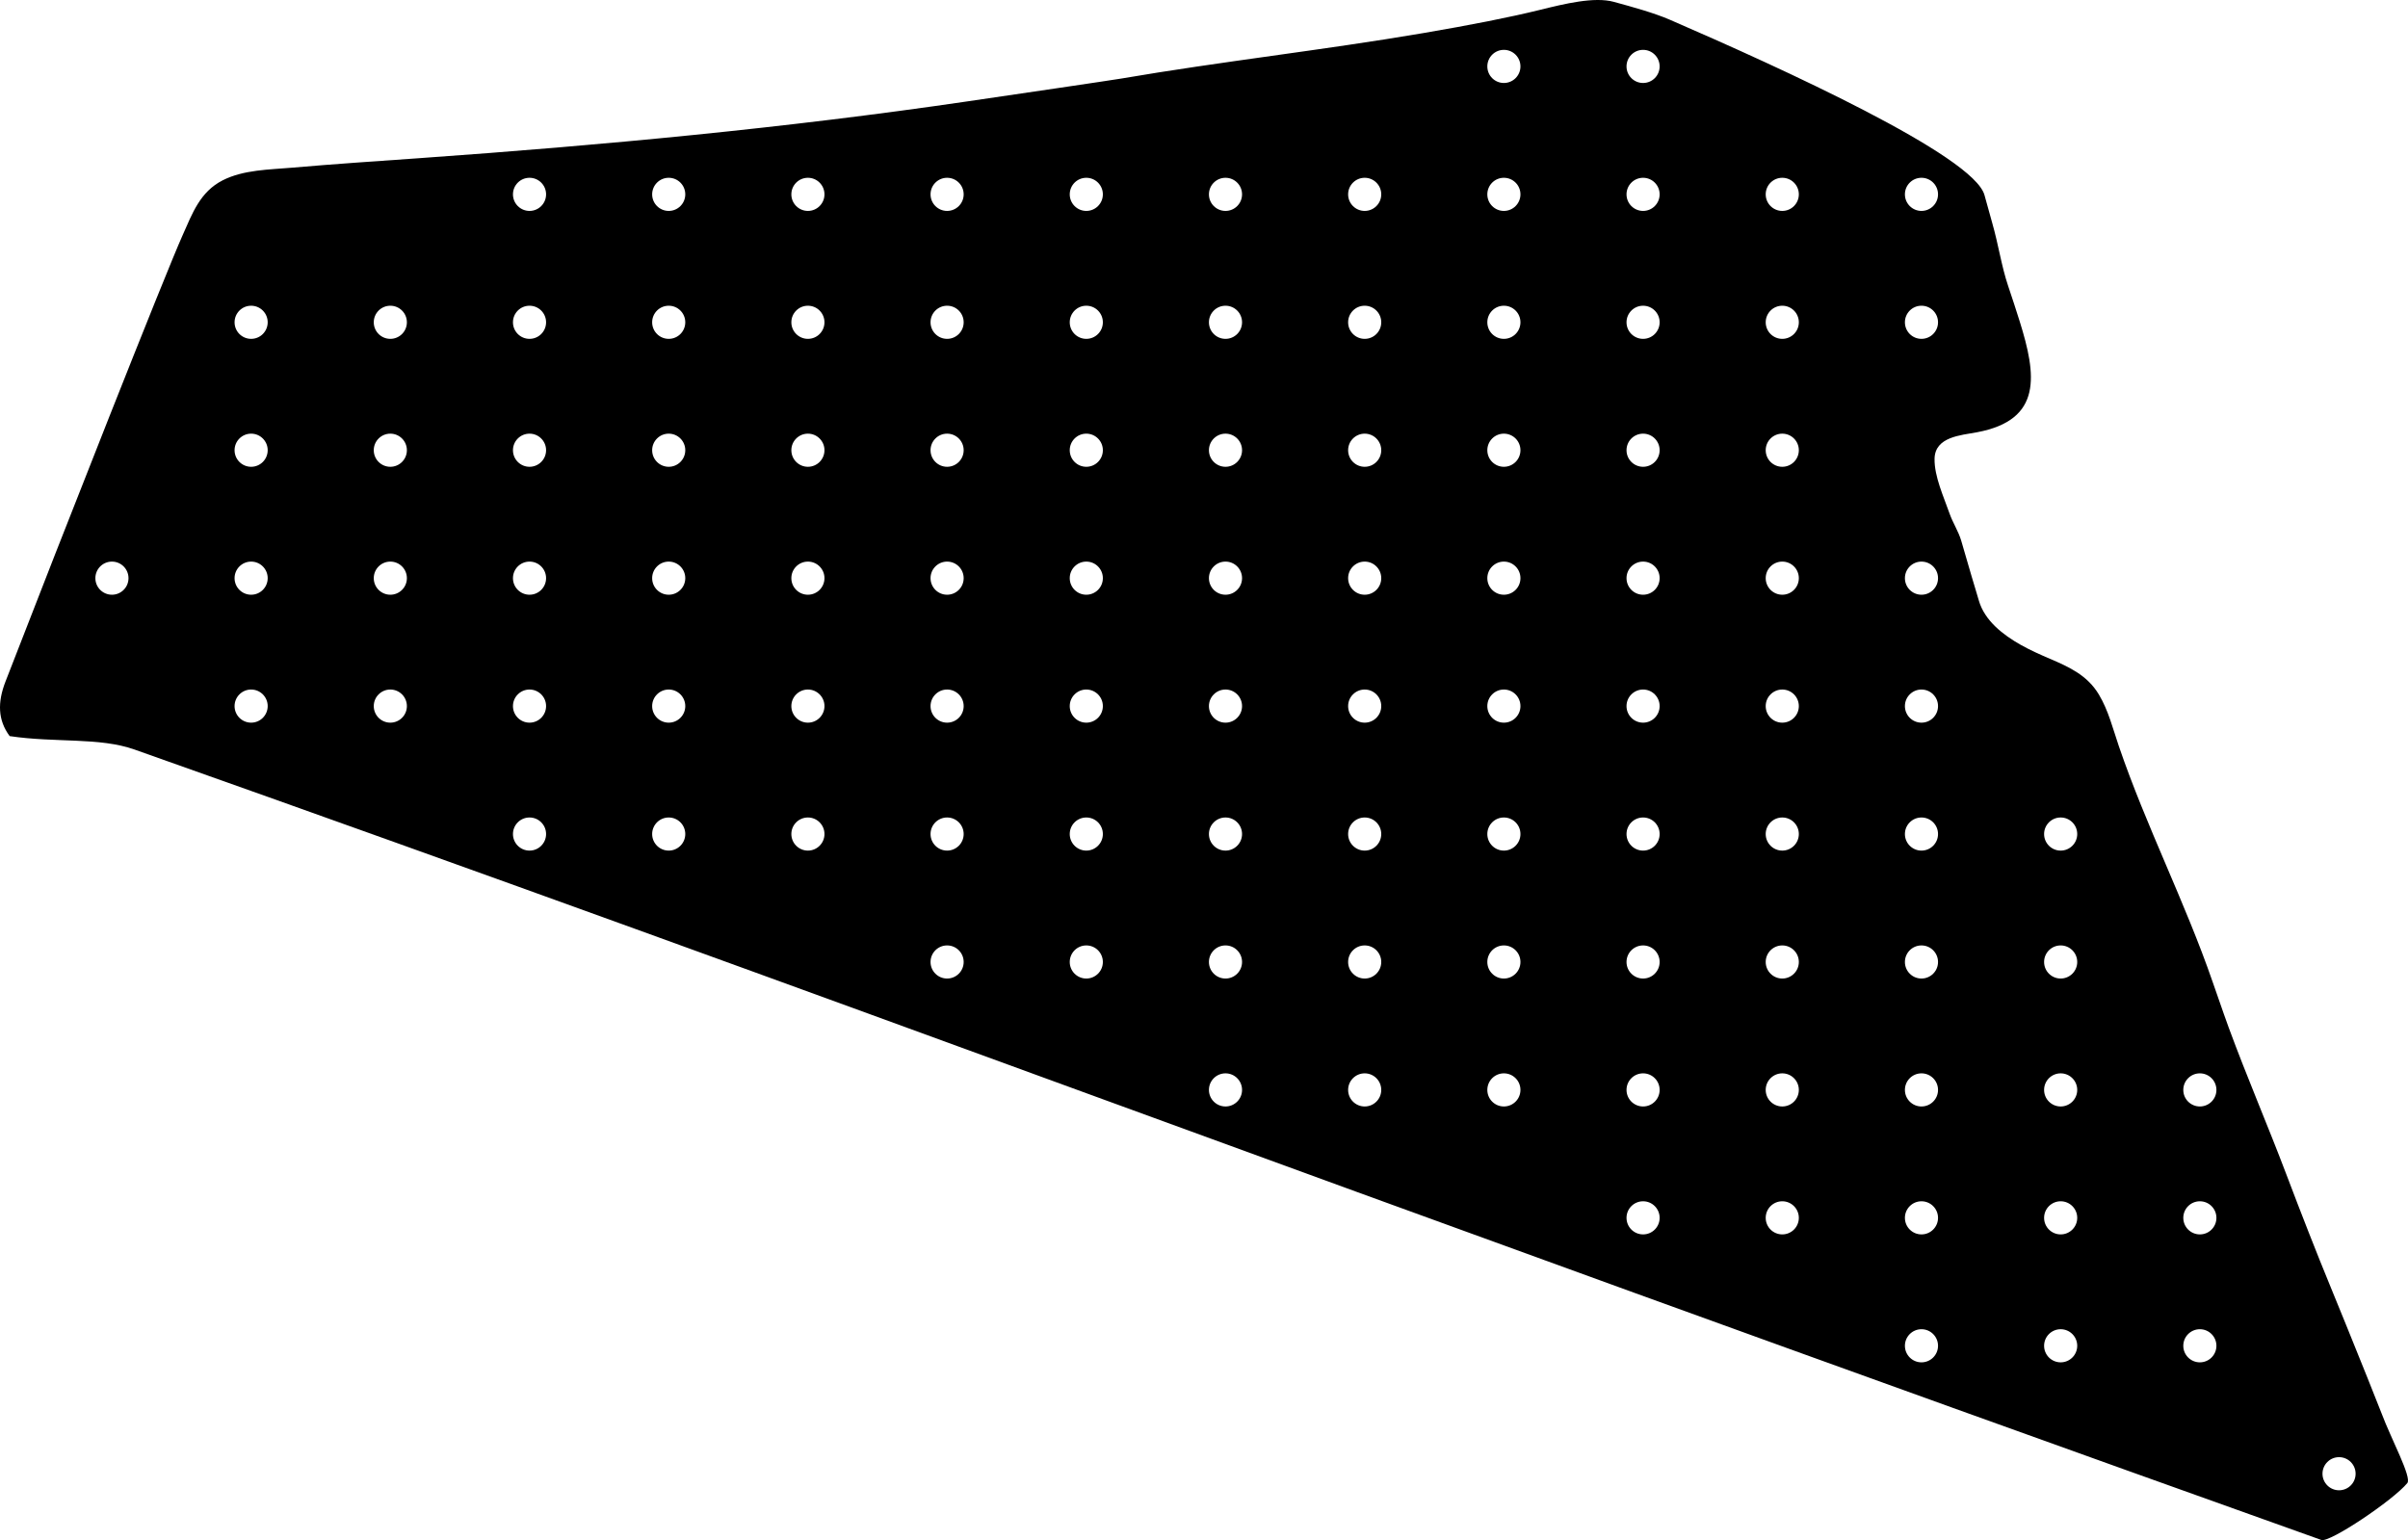<?xml version="1.0" encoding="utf-8"?>
<!-- Generator: Adobe Illustrator 16.0.0, SVG Export Plug-In . SVG Version: 6.00 Build 0)  -->
<!DOCTYPE svg PUBLIC "-//W3C//DTD SVG 1.1//EN" "http://www.w3.org/Graphics/SVG/1.1/DTD/svg11.dtd">
<svg version="1.1" id="Layer_1" xmlns="http://www.w3.org/2000/svg" xmlns:xlink="http://www.w3.org/1999/xlink" x="0px" y="0px"
	 width="978.639px" height="625.988px" viewBox="0 0 978.639 625.988" enable-background="new 0 0 978.639 625.988"
	 xml:space="preserve">
<path d="M953.442,538.418l-6.211-15.213c-5.916-14.385-11.933-29.771-18.084-46.01c-7.548-19.916-15.992-39.482-23.354-59.477
	c-0.433-1.162-2.636-7.289-6.509-18.502c-11.235-32.543-27.026-63.338-38.155-95.919c-2.431-7.107-4.24-14.554-8.147-21.046
	c-4.658-7.737-11.854-11.058-19.877-14.495c-4.019-1.72-8.025-3.498-11.839-5.646c-7.147-4.028-14.719-9.834-17.062-18.082
	c-0.918-3.23-1.94-6.443-2.885-9.664c-0.929-3.164-2.354-8.035-4.233-14.521c-1.134-3.902-3.451-7.334-4.781-11.164
	c-2.321-6.679-6.209-15.001-6.078-22.219c0.164-8.957,10.687-9.535,17.271-10.77c26.771-5.019,24.104-23.369,17.334-45.05
	c-1.51-4.833-3.088-9.628-4.703-14.424c-2.721-8.06-3.928-16.78-6.483-25.663c-1.194-4.154-2.961-10.637-3.121-11.231
	C802.196,63.26,723.6,27.511,678.745,8.062c-6.539-2.835-15.141-5.19-22.856-7.304c-7.985-2.187-20.142,0.813-29.922,3.229
	c-12.33,3.044-28.188,6.167-47.688,9.488c-40.808,6.951-81.981,11.498-122.785,18.487c-3.915,0.67-41.495,6.188-62.249,9.234
	c-74.01,10.863-148.51,17.848-223.112,23.116c-17.122,1.21-34.253,2.344-51.354,3.836c-9.312,0.812-19.757,0.808-28.279,5.142
	c-9.18,4.667-12.297,13.383-16.255,22.25C66.84,112.117,25.855,216.02,2.236,277.005c-3.266,8.433-3.158,15.633,1.688,22.185
	c18.646,2.791,36.448,0.395,50.76,5.463C351.658,409.827,512.25,471.918,943.442,625.93c3.354,1.197,29.274-16.219,34.924-23.135
	c1.894-2.314-6.562-17.912-10.438-28.25C966.993,572.047,958.346,550.424,953.442,538.418z M45.493,241.728
	c-3.721,0-6.731-3.014-6.731-6.732c0-3.718,3.014-6.732,6.731-6.732c3.717,0,6.73,3.014,6.73,6.732
	C52.225,238.712,49.211,241.728,45.493,241.728z M102.063,293.728c-3.719,0-6.73-3.014-6.73-6.732c0-3.718,3.015-6.732,6.73-6.732
	s6.731,3.014,6.731,6.732C108.795,290.712,105.782,293.728,102.063,293.728z M102.063,241.728c-3.719,0-6.73-3.014-6.73-6.732
	c0-3.718,3.015-6.732,6.73-6.732s6.731,3.014,6.731,6.732C108.795,238.712,105.782,241.728,102.063,241.728z M102.063,189.728
	c-3.719,0-6.73-3.014-6.73-6.732c0-3.718,3.015-6.732,6.73-6.732s6.731,3.014,6.731,6.732
	C108.795,186.712,105.782,189.728,102.063,189.728z M102.063,137.728c-3.719,0-6.73-3.014-6.73-6.732
	c0-3.718,3.015-6.732,6.73-6.732s6.731,3.014,6.731,6.732C108.795,134.712,105.782,137.728,102.063,137.728z M158.633,293.728
	c-3.719,0-6.731-3.014-6.731-6.732c0-3.718,3.016-6.732,6.731-6.732c3.718,0,6.73,3.014,6.73,6.732
	C165.365,290.712,162.352,293.728,158.633,293.728z M158.633,241.728c-3.719,0-6.731-3.014-6.731-6.732
	c0-3.718,3.016-6.732,6.731-6.732c3.718,0,6.73,3.014,6.73,6.732C165.365,238.712,162.352,241.728,158.633,241.728z
	 M158.633,189.728c-3.719,0-6.731-3.014-6.731-6.732c0-3.718,3.016-6.732,6.731-6.732c3.718,0,6.73,3.014,6.73,6.732
	C165.365,186.712,162.352,189.728,158.633,189.728z M158.633,137.728c-3.719,0-6.731-3.014-6.731-6.732
	c0-3.718,3.016-6.732,6.731-6.732c3.718,0,6.73,3.014,6.73,6.732C165.365,134.712,162.352,137.728,158.633,137.728z
	 M215.204,345.729c-3.721,0-6.731-3.016-6.731-6.73c0-3.721,3.014-6.73,6.731-6.73c3.717,0,6.73,3.015,6.73,6.73
	C221.935,342.713,218.922,345.729,215.204,345.729z M215.204,293.728c-3.721,0-6.731-3.014-6.731-6.732
	c0-3.718,3.014-6.732,6.731-6.732c3.717,0,6.73,3.014,6.73,6.732C221.936,290.712,218.922,293.728,215.204,293.728z
	 M215.204,241.728c-3.721,0-6.731-3.014-6.731-6.732c0-3.718,3.014-6.732,6.731-6.732c3.717,0,6.73,3.014,6.73,6.732
	C221.936,238.712,218.922,241.728,215.204,241.728z M215.204,189.728c-3.721,0-6.731-3.014-6.731-6.732
	c0-3.718,3.014-6.732,6.731-6.732c3.717,0,6.73,3.014,6.73,6.732C221.936,186.712,218.922,189.728,215.204,189.728z
	 M215.204,137.728c-3.721,0-6.731-3.014-6.731-6.732c0-3.718,3.014-6.732,6.731-6.732c3.717,0,6.73,3.014,6.73,6.732
	C221.936,134.712,218.922,137.728,215.204,137.728z M215.204,85.728c-3.721,0-6.731-3.014-6.731-6.732
	c0-3.718,3.014-6.732,6.731-6.732c3.717,0,6.73,3.014,6.73,6.732C221.936,82.712,218.922,85.728,215.204,85.728z M271.774,345.729
	c-3.719,0-6.73-3.016-6.73-6.73c0-3.721,3.015-6.73,6.73-6.73c3.72,0,6.731,3.015,6.731,6.73
	C278.506,342.713,275.493,345.729,271.774,345.729z M271.774,293.728c-3.719,0-6.73-3.014-6.73-6.732
	c0-3.718,3.015-6.732,6.73-6.732c3.72,0,6.731,3.014,6.731,6.732C278.506,290.712,275.493,293.728,271.774,293.728z
	 M271.774,241.728c-3.719,0-6.73-3.014-6.73-6.732c0-3.718,3.015-6.732,6.73-6.732c3.72,0,6.731,3.014,6.731,6.732
	C278.506,238.712,275.493,241.728,271.774,241.728z M271.774,189.728c-3.719,0-6.73-3.014-6.73-6.732
	c0-3.718,3.015-6.732,6.73-6.732c3.72,0,6.731,3.014,6.731,6.732C278.506,186.712,275.493,189.728,271.774,189.728z
	 M271.774,137.728c-3.719,0-6.73-3.014-6.73-6.732c0-3.718,3.015-6.732,6.73-6.732c3.72,0,6.731,3.014,6.731,6.732
	C278.506,134.712,275.493,137.728,271.774,137.728z M271.774,85.728c-3.719,0-6.73-3.014-6.73-6.732c0-3.718,3.015-6.732,6.73-6.732
	c3.72,0,6.731,3.014,6.731,6.732C278.506,82.712,275.493,85.728,271.774,85.728z M328.344,345.729c-3.719,0-6.73-3.016-6.73-6.73
	c0-3.721,3.017-6.73,6.73-6.73s6.729,3.015,6.729,6.73C335.074,342.713,332.062,345.729,328.344,345.729z M328.344,293.728
	c-3.719,0-6.73-3.014-6.73-6.732c0-3.718,3.017-6.732,6.73-6.732s6.729,3.014,6.729,6.732
	C335.074,290.712,332.062,293.728,328.344,293.728z M328.344,241.728c-3.719,0-6.73-3.014-6.73-6.732
	c0-3.718,3.017-6.732,6.73-6.732s6.729,3.014,6.729,6.732C335.074,238.712,332.062,241.728,328.344,241.728z M328.344,189.728
	c-3.719,0-6.73-3.014-6.73-6.732c0-3.718,3.017-6.732,6.73-6.732s6.729,3.014,6.729,6.732
	C335.074,186.712,332.062,189.728,328.344,189.728z M328.344,137.728c-3.719,0-6.73-3.014-6.73-6.732
	c0-3.718,3.017-6.732,6.73-6.732s6.729,3.014,6.729,6.732C335.074,134.712,332.062,137.728,328.344,137.728z M328.344,85.728
	c-3.719,0-6.73-3.014-6.73-6.732c0-3.718,3.017-6.732,6.73-6.732s6.729,3.014,6.729,6.732
	C335.074,82.712,332.062,85.728,328.344,85.728z M384.913,397.729c-3.719,0-6.729-3.016-6.729-6.73c0-3.721,3.016-6.73,6.729-6.73
	c3.719,0,6.732,3.015,6.732,6.73C391.646,394.713,388.634,397.729,384.913,397.729z M384.913,345.729
	c-3.719,0-6.729-3.016-6.729-6.73c0-3.721,3.016-6.73,6.729-6.73c3.719,0,6.732,3.015,6.732,6.73
	C391.646,342.713,388.634,345.729,384.913,345.729z M384.913,293.728c-3.719,0-6.729-3.014-6.729-6.732
	c0-3.718,3.016-6.732,6.729-6.732c3.719,0,6.732,3.014,6.732,6.732C391.647,290.712,388.634,293.728,384.913,293.728z
	 M384.913,241.728c-3.719,0-6.729-3.014-6.729-6.732c0-3.718,3.016-6.732,6.729-6.732c3.719,0,6.732,3.014,6.732,6.732
	C391.647,238.712,388.634,241.728,384.913,241.728z M384.913,189.728c-3.719,0-6.729-3.014-6.729-6.732
	c0-3.718,3.016-6.732,6.729-6.732c3.719,0,6.732,3.014,6.732,6.732C391.647,186.712,388.634,189.728,384.913,189.728z
	 M384.913,137.728c-3.719,0-6.729-3.014-6.729-6.732c0-3.718,3.016-6.732,6.729-6.732c3.719,0,6.732,3.014,6.732,6.732
	C391.647,134.712,388.634,137.728,384.913,137.728z M384.913,85.728c-3.719,0-6.729-3.014-6.729-6.732
	c0-3.718,3.016-6.732,6.729-6.732c3.719,0,6.732,3.014,6.732,6.732C391.647,82.712,388.634,85.728,384.913,85.728z M441.485,397.729
	c-3.721,0-6.729-3.016-6.729-6.73c0-3.721,3.014-6.73,6.729-6.73s6.73,3.015,6.73,6.73
	C448.218,394.713,445.202,397.729,441.485,397.729z M441.485,345.729c-3.721,0-6.729-3.016-6.729-6.73
	c0-3.721,3.014-6.73,6.729-6.73s6.73,3.015,6.73,6.73C448.218,342.713,445.202,345.729,441.485,345.729z M441.485,293.728
	c-3.721,0-6.729-3.014-6.729-6.732c0-3.718,3.014-6.732,6.729-6.732s6.73,3.014,6.73,6.732
	C448.218,290.712,445.202,293.728,441.485,293.728z M441.485,241.728c-3.721,0-6.729-3.014-6.729-6.732
	c0-3.718,3.014-6.732,6.729-6.732s6.73,3.014,6.73,6.732C448.218,238.712,445.202,241.728,441.485,241.728z M441.485,189.728
	c-3.721,0-6.729-3.014-6.729-6.732c0-3.718,3.014-6.732,6.729-6.732s6.73,3.014,6.73,6.732
	C448.218,186.712,445.202,189.728,441.485,189.728z M441.485,137.728c-3.721,0-6.729-3.014-6.729-6.732
	c0-3.718,3.014-6.732,6.729-6.732s6.73,3.014,6.73,6.732C448.218,134.712,445.202,137.728,441.485,137.728z M441.485,85.728
	c-3.721,0-6.729-3.014-6.729-6.732c0-3.718,3.014-6.732,6.729-6.732s6.73,3.014,6.73,6.732
	C448.218,82.712,445.202,85.728,441.485,85.728z M498.055,449.727c-3.719,0-6.731-3.014-6.731-6.729s3.017-6.732,6.731-6.732
	c3.719,0,6.729,3.02,6.729,6.732C504.786,446.713,501.774,449.727,498.055,449.727z M498.055,397.729
	c-3.719,0-6.731-3.016-6.731-6.73c0-3.721,3.017-6.73,6.731-6.73c3.719,0,6.729,3.015,6.729,6.73
	C504.786,394.713,501.774,397.729,498.055,397.729z M498.055,345.729c-3.719,0-6.731-3.016-6.731-6.73
	c0-3.721,3.017-6.73,6.731-6.73c3.719,0,6.729,3.015,6.729,6.73C504.786,342.713,501.774,345.729,498.055,345.729z M498.055,293.728
	c-3.719,0-6.731-3.014-6.731-6.732c0-3.718,3.017-6.732,6.731-6.732c3.719,0,6.729,3.014,6.729,6.732
	C504.786,290.712,501.774,293.728,498.055,293.728z M498.055,241.728c-3.719,0-6.731-3.014-6.731-6.732
	c0-3.718,3.017-6.732,6.731-6.732c3.719,0,6.729,3.014,6.729,6.732C504.786,238.712,501.774,241.728,498.055,241.728z
	 M498.055,189.728c-3.719,0-6.731-3.014-6.731-6.732c0-3.718,3.017-6.732,6.731-6.732c3.719,0,6.729,3.014,6.729,6.732
	C504.786,186.712,501.774,189.728,498.055,189.728z M498.055,137.728c-3.719,0-6.731-3.014-6.731-6.732
	c0-3.718,3.017-6.732,6.731-6.732c3.719,0,6.729,3.014,6.729,6.732C504.786,134.712,501.774,137.728,498.055,137.728z
	 M498.055,85.728c-3.719,0-6.731-3.014-6.731-6.732c0-3.718,3.017-6.732,6.731-6.732c3.719,0,6.729,3.014,6.729,6.732
	C504.786,82.712,501.774,85.728,498.055,85.728z M554.625,449.727c-3.721,0-6.731-3.014-6.731-6.729s3.015-6.732,6.731-6.732
	c3.718,0,6.73,3.02,6.73,6.732C561.358,446.713,558.344,449.727,554.625,449.727z M554.625,397.729c-3.721,0-6.731-3.016-6.731-6.73
	c0-3.721,3.015-6.73,6.731-6.73c3.718,0,6.73,3.015,6.73,6.73C561.358,394.713,558.344,397.729,554.625,397.729z M554.625,345.729
	c-3.721,0-6.731-3.016-6.731-6.73c0-3.721,3.015-6.73,6.731-6.73c3.718,0,6.73,3.015,6.73,6.73
	C561.358,342.713,558.344,345.729,554.625,345.729z M554.625,293.728c-3.721,0-6.731-3.014-6.731-6.732
	c0-3.718,3.015-6.732,6.731-6.732c3.718,0,6.73,3.014,6.73,6.732C561.358,290.712,558.344,293.728,554.625,293.728z
	 M554.625,241.728c-3.721,0-6.731-3.014-6.731-6.732c0-3.718,3.015-6.732,6.731-6.732c3.718,0,6.73,3.014,6.73,6.732
	C561.358,238.712,558.344,241.728,554.625,241.728z M554.625,189.728c-3.721,0-6.731-3.014-6.731-6.732
	c0-3.718,3.015-6.732,6.731-6.732c3.718,0,6.73,3.014,6.73,6.732C561.358,186.712,558.344,189.728,554.625,189.728z
	 M554.625,137.728c-3.721,0-6.731-3.014-6.731-6.732c0-3.718,3.015-6.732,6.731-6.732c3.718,0,6.73,3.014,6.73,6.732
	C561.358,134.712,558.344,137.728,554.625,137.728z M554.625,85.728c-3.721,0-6.731-3.014-6.731-6.732
	c0-3.718,3.015-6.732,6.731-6.732c3.718,0,6.73,3.014,6.73,6.732C561.358,82.712,558.344,85.728,554.625,85.728z M611.196,449.727
	c-3.722,0-6.729-3.014-6.729-6.729s3.014-6.732,6.729-6.732s6.729,3.02,6.729,6.732
	C617.927,446.713,614.913,449.727,611.196,449.727z M611.196,397.729c-3.722,0-6.729-3.016-6.729-6.73
	c0-3.721,3.014-6.73,6.729-6.73s6.729,3.015,6.729,6.73C617.927,394.713,614.913,397.729,611.196,397.729z M611.196,345.729
	c-3.722,0-6.729-3.016-6.729-6.73c0-3.721,3.014-6.73,6.729-6.73s6.729,3.015,6.729,6.73
	C617.927,342.713,614.913,345.729,611.196,345.729z M611.196,293.728c-3.722,0-6.729-3.014-6.729-6.732
	c0-3.718,3.014-6.732,6.729-6.732s6.729,3.014,6.729,6.732C617.927,290.712,614.913,293.728,611.196,293.728z M611.196,241.728
	c-3.722,0-6.729-3.014-6.729-6.732c0-3.718,3.014-6.732,6.729-6.732s6.729,3.014,6.729,6.732
	C617.927,238.712,614.913,241.728,611.196,241.728z M611.196,189.728c-3.722,0-6.729-3.014-6.729-6.732
	c0-3.718,3.014-6.732,6.729-6.732s6.729,3.014,6.729,6.732C617.927,186.712,614.913,189.728,611.196,189.728z M611.196,137.728
	c-3.722,0-6.729-3.014-6.729-6.732c0-3.718,3.014-6.732,6.729-6.732s6.729,3.014,6.729,6.732
	C617.927,134.712,614.913,137.728,611.196,137.728z M611.196,85.728c-3.722,0-6.729-3.014-6.729-6.732
	c0-3.718,3.014-6.732,6.729-6.732s6.729,3.014,6.729,6.732C617.927,82.712,614.913,85.728,611.196,85.728z M611.196,33.728
	c-3.722,0-6.729-3.014-6.729-6.732c0-3.718,3.014-6.732,6.729-6.732s6.729,3.014,6.729,6.732
	C617.927,30.712,614.913,33.728,611.196,33.728z M667.766,501.727c-3.719,0-6.731-3.014-6.731-6.729s3.017-6.732,6.731-6.732
	c3.719,0,6.729,3.02,6.729,6.732C674.497,498.713,671.485,501.727,667.766,501.727z M667.766,449.727
	c-3.719,0-6.731-3.014-6.731-6.729s3.017-6.732,6.731-6.732c3.719,0,6.729,3.02,6.729,6.732
	C674.497,446.713,671.485,449.727,667.766,449.727z M667.766,397.729c-3.719,0-6.731-3.016-6.731-6.73
	c0-3.721,3.017-6.73,6.731-6.73c3.719,0,6.729,3.015,6.729,6.73C674.497,394.713,671.485,397.729,667.766,397.729z M667.766,345.729
	c-3.719,0-6.731-3.016-6.731-6.73c0-3.721,3.017-6.73,6.731-6.73c3.719,0,6.729,3.015,6.729,6.73
	C674.497,342.713,671.485,345.729,667.766,345.729z M667.766,293.728c-3.719,0-6.731-3.014-6.731-6.732
	c0-3.718,3.017-6.732,6.731-6.732c3.719,0,6.729,3.014,6.729,6.732C674.497,290.712,671.485,293.728,667.766,293.728z
	 M667.766,241.728c-3.719,0-6.731-3.014-6.731-6.732c0-3.718,3.017-6.732,6.731-6.732c3.719,0,6.729,3.014,6.729,6.732
	C674.497,238.712,671.485,241.728,667.766,241.728z M667.766,189.728c-3.719,0-6.731-3.014-6.731-6.732
	c0-3.718,3.017-6.732,6.731-6.732c3.719,0,6.729,3.014,6.729,6.732C674.497,186.712,671.485,189.728,667.766,189.728z
	 M667.766,137.728c-3.719,0-6.731-3.014-6.731-6.732c0-3.718,3.017-6.732,6.731-6.732c3.719,0,6.729,3.014,6.729,6.732
	C674.497,134.712,671.485,137.728,667.766,137.728z M667.766,85.728c-3.719,0-6.731-3.014-6.731-6.732
	c0-3.718,3.017-6.732,6.731-6.732c3.719,0,6.729,3.014,6.729,6.732C674.497,82.712,671.485,85.728,667.766,85.728z M667.766,33.728
	c-3.719,0-6.731-3.014-6.731-6.732c0-3.718,3.017-6.732,6.731-6.732c3.719,0,6.729,3.014,6.729,6.732
	C674.497,30.712,671.485,33.728,667.766,33.728z M780.906,72.261c3.72,0,6.729,3.014,6.729,6.732c0,3.718-3.017,6.732-6.729,6.732
	c-3.72,0-6.729-3.014-6.729-6.732C774.175,75.275,777.188,72.261,780.906,72.261z M780.906,124.261c3.72,0,6.729,3.014,6.729,6.732
	c0,3.718-3.017,6.732-6.729,6.732c-3.72,0-6.729-3.014-6.729-6.732C774.175,127.275,777.188,124.261,780.906,124.261z
	 M724.337,501.727c-3.722,0-6.732-3.014-6.732-6.729s3.015-6.732,6.732-6.732c3.717,0,6.729,3.02,6.729,6.732
	C731.069,498.713,728.055,501.727,724.337,501.727z M724.337,449.727c-3.722,0-6.732-3.014-6.732-6.729s3.015-6.732,6.732-6.732
	c3.717,0,6.729,3.02,6.729,6.732C731.069,446.713,728.055,449.727,724.337,449.727z M724.337,397.729
	c-3.722,0-6.732-3.016-6.732-6.73c0-3.721,3.015-6.73,6.732-6.73c3.717,0,6.729,3.015,6.729,6.73
	C731.069,394.713,728.055,397.729,724.337,397.729z M724.337,345.729c-3.722,0-6.732-3.016-6.732-6.73
	c0-3.721,3.015-6.73,6.732-6.73c3.717,0,6.729,3.015,6.729,6.73C731.069,342.713,728.055,345.729,724.337,345.729z M724.337,293.728
	c-3.722,0-6.732-3.014-6.732-6.732c0-3.718,3.015-6.732,6.732-6.732c3.717,0,6.729,3.014,6.729,6.732
	C731.069,290.712,728.055,293.728,724.337,293.728z M724.337,241.728c-3.722,0-6.732-3.014-6.732-6.732
	c0-3.718,3.015-6.732,6.732-6.732c3.717,0,6.729,3.014,6.729,6.732C731.069,238.712,728.055,241.728,724.337,241.728z
	 M724.337,189.728c-3.722,0-6.732-3.014-6.732-6.732c0-3.718,3.015-6.732,6.732-6.732c3.717,0,6.729,3.014,6.729,6.732
	C731.069,186.712,728.055,189.728,724.337,189.728z M724.337,137.728c-3.722,0-6.732-3.014-6.732-6.732
	c0-3.718,3.015-6.732,6.732-6.732c3.717,0,6.729,3.014,6.729,6.732C731.069,134.712,728.055,137.728,724.337,137.728z
	 M724.337,85.728c-3.722,0-6.732-3.014-6.732-6.732c0-3.718,3.015-6.732,6.732-6.732c3.717,0,6.729,3.014,6.729,6.732
	C731.069,82.712,728.055,85.728,724.337,85.728z M780.906,553.727c-3.72,0-6.729-3.014-6.729-6.729s3.015-6.732,6.729-6.732
	s6.729,3.02,6.729,6.732C787.637,550.713,784.625,553.727,780.906,553.727z M780.906,501.727c-3.72,0-6.729-3.014-6.729-6.729
	s3.015-6.732,6.729-6.732s6.729,3.02,6.729,6.732C787.637,498.713,784.625,501.727,780.906,501.727z M780.906,449.727
	c-3.72,0-6.729-3.014-6.729-6.729s3.015-6.732,6.729-6.732s6.729,3.02,6.729,6.732C787.637,446.713,784.625,449.727,780.906,449.727
	z M780.906,397.729c-3.72,0-6.729-3.016-6.729-6.73c0-3.721,3.015-6.73,6.729-6.73s6.729,3.015,6.729,6.73
	C787.637,394.713,784.625,397.729,780.906,397.729z M780.906,345.729c-3.72,0-6.729-3.016-6.729-6.73c0-3.721,3.015-6.73,6.729-6.73
	s6.729,3.015,6.729,6.73C787.637,342.713,784.625,345.729,780.906,345.729z M780.906,293.728c-3.72,0-6.729-3.014-6.729-6.732
	c0-3.718,3.015-6.732,6.729-6.732s6.729,3.014,6.729,6.732C787.637,290.712,784.625,293.728,780.906,293.728z M780.906,241.728
	c-3.72,0-6.729-3.014-6.729-6.732c0-3.718,3.015-6.732,6.729-6.732s6.729,3.014,6.729,6.732
	C787.637,238.712,784.625,241.728,780.906,241.728z M837.477,553.727c-3.719,0-6.731-3.014-6.731-6.729s3.017-6.732,6.731-6.732
	c3.719,0,6.732,3.02,6.732,6.732C844.21,550.713,841.196,553.727,837.477,553.727z M837.477,501.727
	c-3.719,0-6.731-3.014-6.731-6.729s3.017-6.732,6.731-6.732c3.719,0,6.732,3.02,6.732,6.732
	C844.21,498.713,841.196,501.727,837.477,501.727z M837.477,449.727c-3.719,0-6.731-3.014-6.731-6.729s3.017-6.732,6.731-6.732
	c3.719,0,6.732,3.02,6.732,6.732C844.21,446.713,841.196,449.727,837.477,449.727z M837.477,397.729
	c-3.719,0-6.731-3.016-6.731-6.73c0-3.721,3.017-6.73,6.731-6.73c3.719,0,6.732,3.015,6.732,6.73
	C844.21,394.713,841.196,397.729,837.477,397.729z M837.477,345.729c-3.719,0-6.731-3.016-6.731-6.73c0-3.721,3.017-6.73,6.731-6.73
	c3.719,0,6.732,3.015,6.732,6.73C844.21,342.713,841.196,345.729,837.477,345.729z M894.048,553.727
	c-3.722,0-6.731-3.014-6.731-6.729s3.014-6.732,6.731-6.732c3.717,0,6.729,3.02,6.729,6.732
	C900.78,550.713,897.766,553.727,894.048,553.727z M894.048,501.727c-3.722,0-6.731-3.014-6.731-6.729s3.014-6.732,6.731-6.732
	c3.717,0,6.729,3.02,6.729,6.732C900.78,498.713,897.766,501.727,894.048,501.727z M894.048,449.727
	c-3.722,0-6.731-3.014-6.731-6.729s3.014-6.732,6.731-6.732c3.717,0,6.729,3.02,6.729,6.732
	C900.78,446.713,897.766,449.727,894.048,449.727z M950.616,605.727c-3.719,0-6.729-3.014-6.729-6.729s3.015-6.732,6.729-6.732
	s6.729,3.02,6.729,6.732C957.348,602.713,954.337,605.727,950.616,605.727z"/>
</svg>
